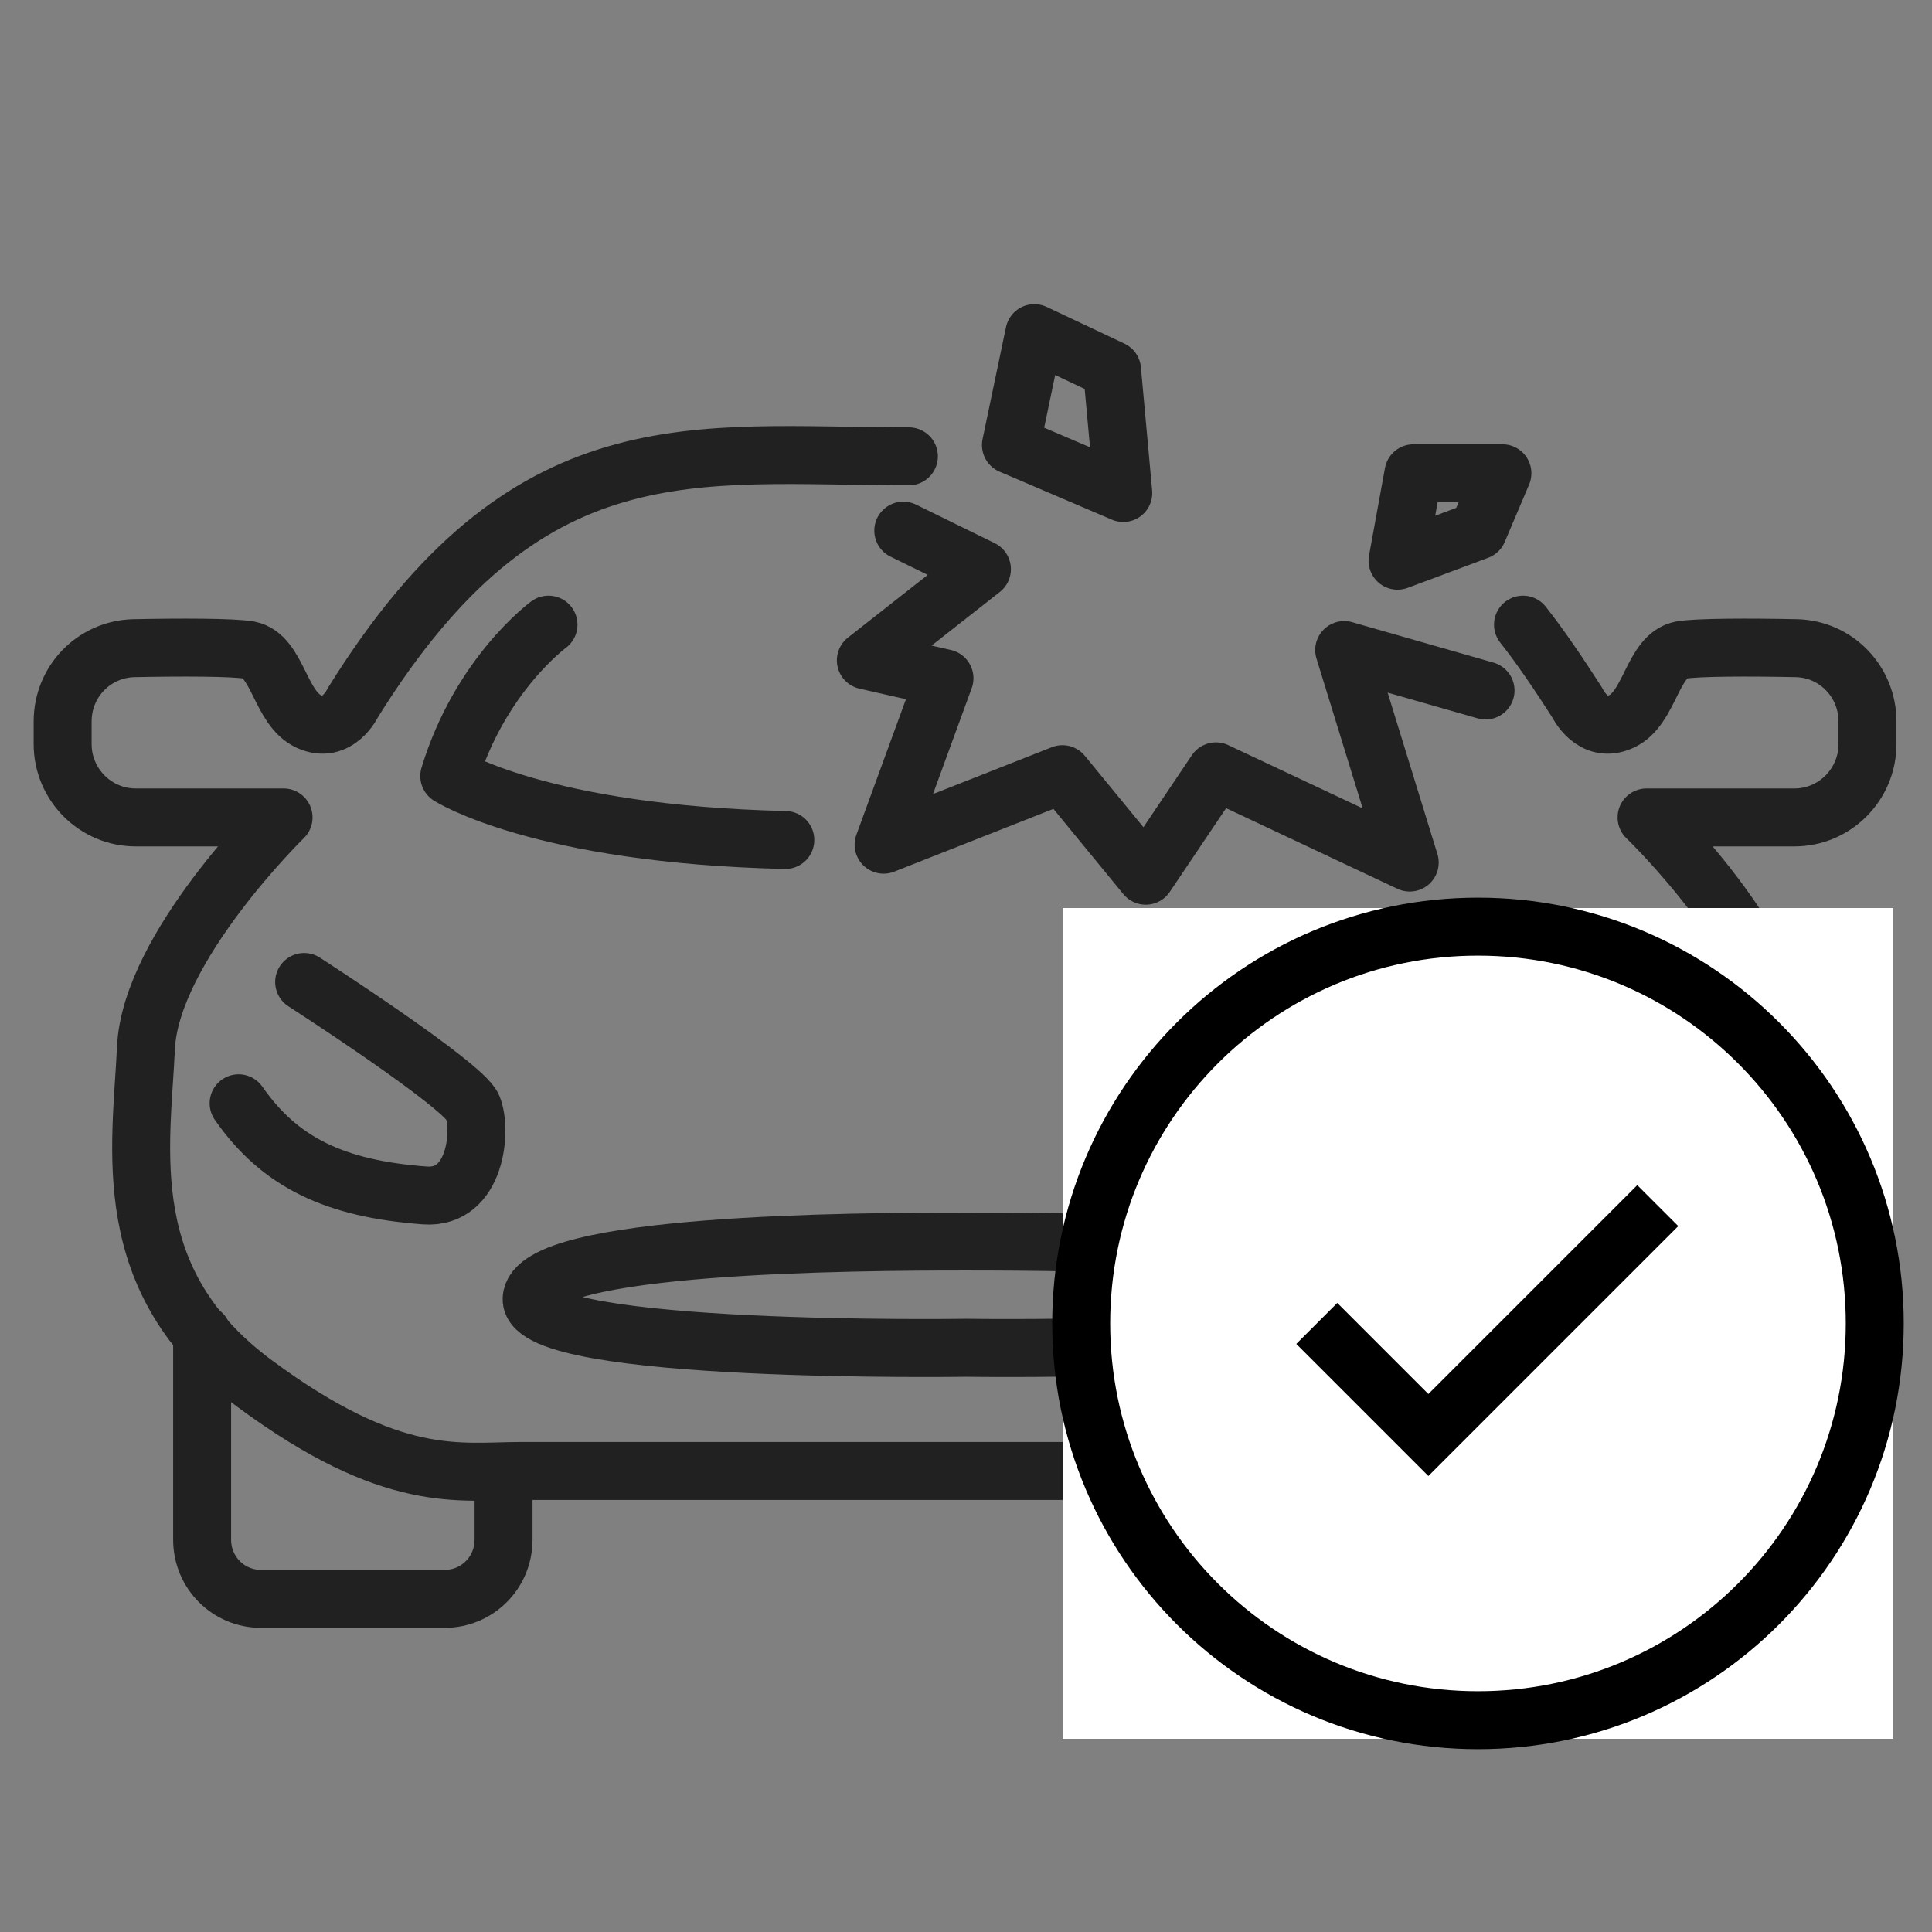<svg width="100" height="100" viewBox="0 0 100 100" fill="none" xmlns="http://www.w3.org/2000/svg">
<rect x="0" y="0" width="100" height="100" fill="#808080" stroke="none"/>
<path d="M46.754 27.465L50.824 29.46L44.816 34.181L48.886 35.106L45.736 43.721L54.991 40.071L59.303 45.327L62.937 39.925L72.967 44.646L69.575 33.646L76.892 35.739" stroke="#212121" stroke-width="3" stroke-linecap="round" stroke-linejoin="round"/>
<path d="M78.83 32.332C79.751 33.5 80.671 34.863 81.64 36.372C81.64 36.372 82.415 38.027 83.918 37.345C85.42 36.664 85.516 33.938 87.019 33.646C87.842 33.5 90.604 33.5 92.978 33.549C95.062 33.597 96.661 35.301 96.661 37.345V38.513C96.661 40.606 94.965 42.31 92.881 42.31H85.226C85.226 42.31 92.155 48.978 92.397 54.235C92.639 59.491 93.85 66.305 86.728 71.611C79.557 76.916 76.165 76.137 72.919 76.137C69.672 76.137 51.066 76.137 51.066 76.137H48.837C48.837 76.137 30.183 76.137 26.985 76.137C23.787 76.137 20.346 76.916 13.175 71.611C6.004 66.305 7.312 59.443 7.555 54.235C7.797 49.027 14.677 42.31 14.677 42.31H7.022C4.938 42.31 3.242 40.606 3.242 38.513V37.345C3.242 35.252 4.89 33.597 6.925 33.549C9.299 33.5 12.061 33.5 12.884 33.646C14.387 33.938 14.483 36.664 15.986 37.345C17.488 38.027 18.263 36.372 18.263 36.372C27.275 21.867 35.9 23.62 47.044 23.62" stroke="#212121" stroke-width="3" stroke-linecap="round" stroke-linejoin="round"/>
<path d="M10.462 69.031V79.69C10.462 81.394 11.819 82.757 13.514 82.757H23.011C24.707 82.757 26.064 81.394 26.064 79.69V76.186" stroke="#212121" stroke-width="3" stroke-linecap="round" stroke-linejoin="round"/>
<path d="M89.538 69.031V79.69C89.538 81.394 88.181 82.757 86.486 82.757H76.989C75.293 82.757 73.936 81.394 73.936 79.69V76.186" stroke="#212121" stroke-width="3" stroke-linecap="round" stroke-linejoin="round"/>
<path d="M28.39 32.332C28.39 32.332 24.853 34.911 23.254 40.168C23.254 40.168 27.954 43.186 40.648 43.478" stroke="#212121" stroke-width="3" stroke-linecap="round" stroke-linejoin="round"/>
<path d="M15.743 50.827C15.743 50.827 23.98 56.133 24.465 57.301C24.95 58.469 24.659 62.071 21.994 61.876C17.342 61.535 14.483 60.172 12.351 57.106" stroke="#212121" stroke-width="3" stroke-linecap="round" stroke-linejoin="round"/>
<path d="M84.257 50.827C84.257 50.827 76.02 56.133 75.535 57.301C75.099 58.518 75.341 62.071 78.006 61.876C82.658 61.535 85.516 60.172 87.648 57.106" stroke="#212121" stroke-width="3" stroke-linecap="round" stroke-linejoin="round"/>
<path d="M53.537 17.243L52.326 23.035L58.14 25.518L57.559 19.142L53.537 17.243Z" stroke="#212121" stroke-width="3" stroke-linecap="round" stroke-linejoin="round"/>
<path d="M73.161 24.496L72.337 29.022L76.504 27.465L77.764 24.496H73.161Z" stroke="#212121" stroke-width="3" stroke-linecap="round" stroke-linejoin="round"/>
<path d="M50 69.761C50 69.761 72.579 70.102 72.483 67.23C72.386 64.358 55.814 64.261 50 64.261C44.186 64.261 27.614 64.358 27.517 67.23C27.421 70.102 50 69.761 50 69.761Z" stroke="#212121" stroke-width="3" stroke-linecap="round" stroke-linejoin="round"/>
<rect width="43" height="43" transform="translate(55 47)" fill="white"/>
<path d="M76.5 89.037C87.842 89.037 97.037 79.842 97.037 68.5C97.037 57.157 87.842 47.963 76.5 47.963C65.158 47.963 55.963 57.157 55.963 68.5C55.963 79.842 65.158 89.037 76.5 89.037Z" fill="white" stroke="black" stroke-width="3" stroke-miterlimit="10"/>
<path d="M68.157 68.5L73.933 74.276L85.806 62.403" fill="white"/>
<path d="M68.157 68.5L73.933 74.276L85.806 62.403" stroke="black" stroke-width="3" stroke-miterlimit="10"/>
</svg>
